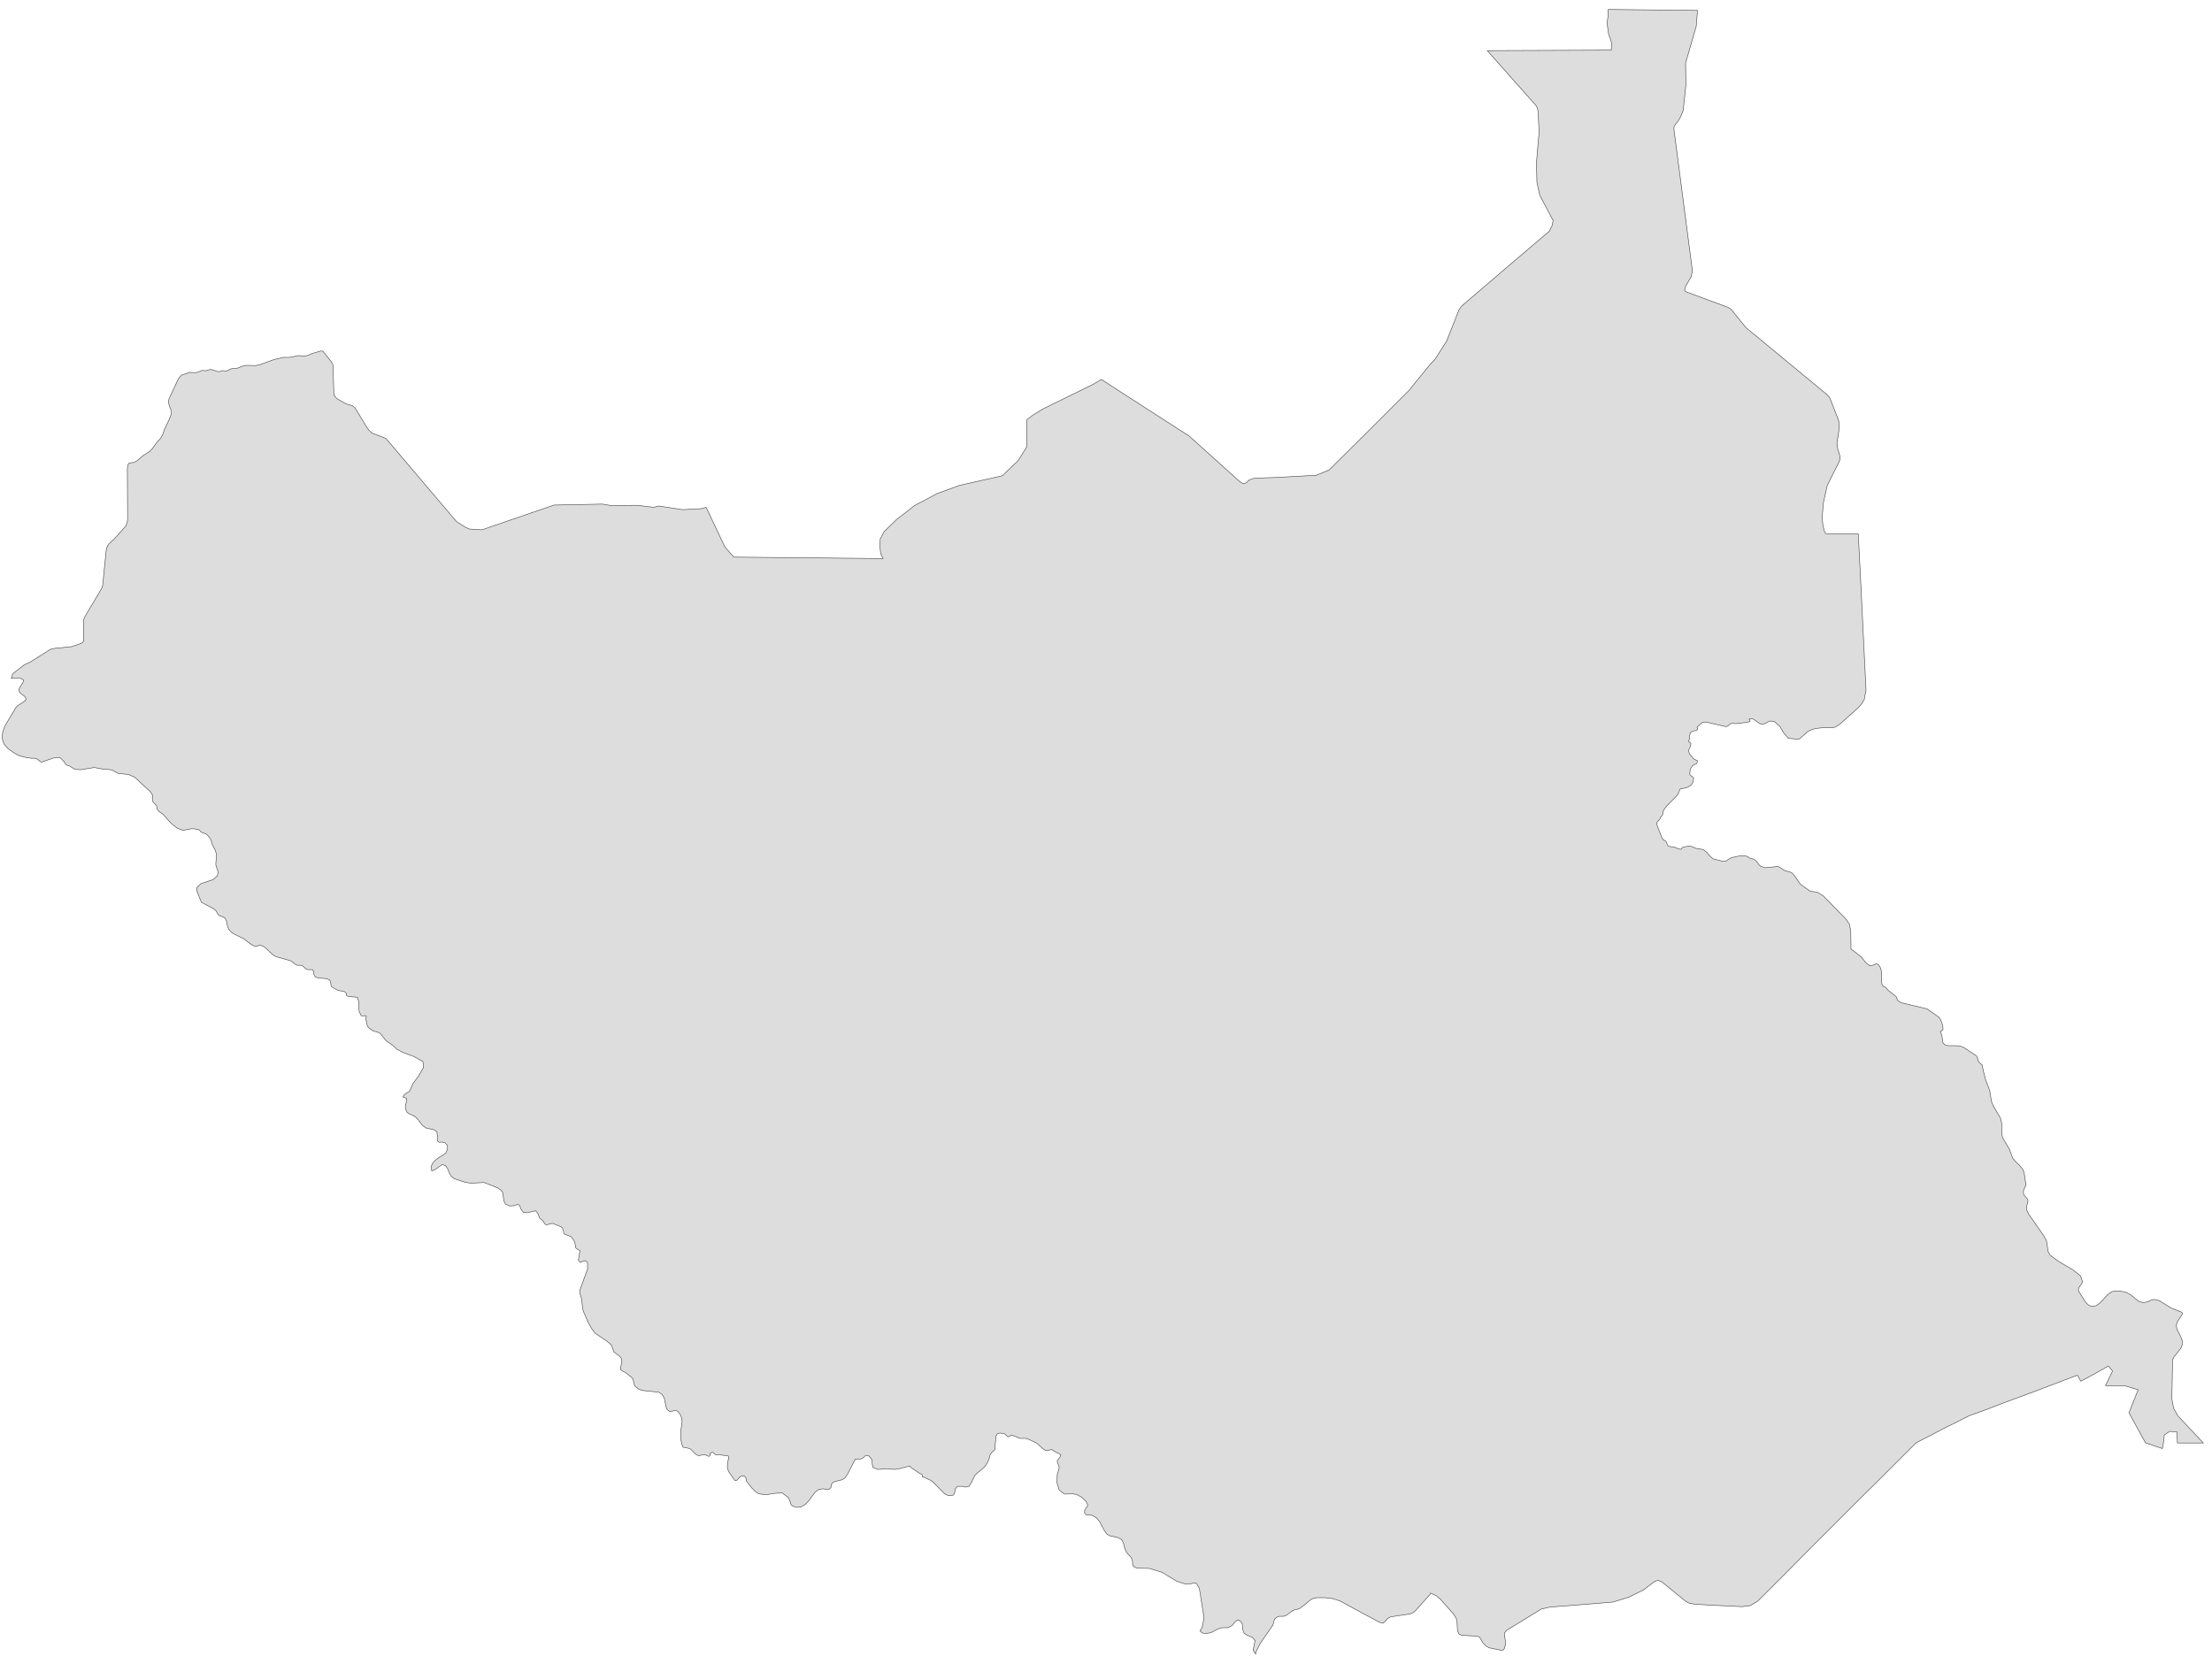 ﻿<?xml version="1.0" encoding="utf-8"?>
<svg xmlns="http://www.w3.org/2000/svg" viewBox="0 0 1021 768" style="stroke-width:0.25px;stroke-linejoin:round;stroke:#444;fill:#ddd" fill-rule="evenodd">
  <path class="SS" d="M1017 666.166L1011.523 666.166 1005.04 666.166 1004.817 661.025 1001.464 660.801 999.005 662.478 998.558 666.166 998.111 668.737 990.51 666.166 990.287 666.055 986.151 658.566 982.686 652.195 986.934 641.577 980.451 639.677 971.844 639.677 975.086 632.97 973.186 630.623 966.479 634.423 960.444 637.665 958.879 634.87 952.955 637.106 945.913 639.788 937.978 642.806 930.936 645.377 924.342 647.836 917.412 650.518 909.029 653.536 903.105 656.554 897.181 659.46 891.257 662.59 884.439 666.055 875.721 674.773 867.115 683.379 858.397 691.986 849.678 700.704 842.637 707.745 835.595 714.787 825.983 724.511 817.712 732.782 811.341 739.153 811.006 739.376 807.764 741.277 804.076 741.724 790.216 741.053 782.392 740.606 779.71 740.159 777.922 739.153 766.968 730.211 765.291 729.541 763.726 730.099 758.585 734.011 751.767 737.365 744.502 739.6 730.978 740.718 715.218 741.947 711.418 742.841 695.546 752.566 694.54 753.683 694.428 754.801 694.875 757.931 694.875 759.272 694.54 760.501 694.428 760.948 693.87 761.731 692.864 761.842 687.387 760.725 685.934 759.942 684.592 758.601 684.034 757.707 683.028 755.919 682.022 755.36 681.351 755.36 674.533 754.913 673.415 754.354 672.745 752.901 672.521 748.877 672.186 747.2 670.956 745.189 664.809 738.259 662.797 736.582 662.238 736.359 660.562 735.576 660.226 735.465 660.115 736.023 653.185 743.736 652.402 744.406 650.838 745.077 641.896 746.418 640.443 747.2 639.437 748.43 639.325 748.542 638.431 749.324 636.866 748.989 625.801 743.065 618.648 739.153 615.294 738.035 611.83 737.588 607.694 737.588 605.458 738.147 602.329 740.718 599.982 742.506 599.199 742.841 597.523 743.177 596.74 743.512 594.058 745.524 592.94 746.083 592.046 746.194 590.369 746.194 589.475 746.53 588.469 747.312 588.022 748.318 587.799 749.324 587.463 750.33 581.763 758.601 579.863 762.289 579.528 763.631 578.41 761.842 579.304 757.372 578.075 755.919 575.392 754.801 574.274 753.907 573.716 752.677 573.38 749.659 573.045 748.877 571.48 747.759 570.139 748.654 568.686 750.442 566.898 751.448 564.438 751.448 563.433 751.559 561.98 752.118 559.297 753.571 558.179 753.907 556.503 754.13 555.609 754.019 554.826 753.795 553.932 753.013 553.932 752.677 554.491 752.118 554.938 751.001 555.609 747.648 555.609 745.971 553.597 733.341 552.367 731.105 551.585 730.77 550.691 730.882 549.797 731.105 549.014 731.217 547.226 731.217 546.555 731.105 543.202 729.988 536.272 725.852 530.46 724.064 524.871 723.952 523.53 723.393 522.86 722.611 522.748 721.717 522.748 720.822 522.524 719.928 521.966 718.922 519.842 716.463 519.059 714.452 518.612 712.551 517.718 710.763 515.818 709.757 512.13 708.975 510.9 708.192 509.559 706.292 507.547 702.492 506.206 700.815 504.194 699.586 503.188 699.474 502.182 699.474 501.288 699.251 500.617 698.468 500.617 697.351 501.064 696.456 501.735 695.674 502.07 694.78 501.176 692.991 499.276 691.203 497.041 689.974 495.14 689.638 491.228 689.75 488.881 687.85 487.875 684.609 487.987 680.808 488.769 678.238 488.881 677.343 488.658 676.561 488.099 675.22 487.987 674.437 488.546 673.543 488.993 673.096 489.328 672.537 489.664 671.643 488.658 670.972 487.764 670.637 485.752 669.408 485.193 669.184 483.293 669.743 482.622 669.631 481.392 668.849 478.934 666.613 477.928 665.943 474.351 664.266 473.345 664.043 470.774 664.043 468.092 662.925 467.086 662.59 466.639 662.701 465.298 663.372 464.85 663.037 463.956 662.143 463.621 661.919 461.721 661.584 460.491 661.807 459.709 662.925 459.485 665.943 459.262 667.396 459.374 668.29 459.15 669.296 457.585 670.749 457.026 671.643 456.467 673.655 455.685 675.443 454.679 677.008 450.208 680.808 449.426 682.15 448.532 684.162 447.19 686.173 445.849 686.509 444.061 686.173 441.937 686.173 441.043 687.179 440.708 688.856 440.149 690.197 437.913 690.533 436.013 689.638 430.537 684.05 429.531 683.379 426.178 681.814 425.842 681.926 425.619 680.697 424.724 680.361 420.589 677.567 419.918 676.785 414.665 678.126 412.765 678.349 408.63 678.014 406.059 678.349 405.165 678.349 402.929 677.455 402.594 675.779 402.482 673.879 401.141 672.202 400.023 671.867 399.241 672.202 398.458 672.984 397.341 673.543 395.552 673.543 394.77 673.655 391.193 680.585 389.964 682.373 388.622 683.156 385.046 684.05 384.04 684.72 383.704 685.615 383.593 686.62 382.922 687.403 382.14 687.626 381.357 687.515 380.463 687.403 379.681 687.291 377.781 687.738 376.439 688.632 373.198 692.991 371.633 694.556 369.733 695.674 367.833 695.898 365.709 695.227 365.039 694.444 364.703 693.215 363.921 691.427 361.015 689.191 357.438 689.415 353.638 690.085 350.285 689.638 348.608 688.521 347.044 686.956 344.585 683.826 344.249 682.15 343.69 681.479 342.349 681.367 341.567 681.814 340.114 683.379 339.22 683.491 336.537 679.691 336.202 678.908 335.866 678.238 335.755 677.455 335.755 676.561 335.978 674.549 336.425 673.096 336.202 672.202 331.731 671.531 330.725 671.643 330.166 671.531 329.272 670.637 328.825 670.414 328.043 670.861 327.707 671.084 327.819 671.196 327.819 671.42 327.707 671.867 327.595 672.202 327.036 672.314 325.584 671.643 325.136 671.531 322.677 671.978 322.007 671.867 321.001 671.308 319.436 669.631 318.542 668.849 317.871 668.625 315.748 668.178 315.301 668.178 314.742 666.837 314.295 664.713 314.183 661.137 314.853 656.107 314.518 654.319 314.183 653.424 313.624 652.53 312.953 651.636 312.059 651.189 311.389 651.189 309.712 651.636 309.041 651.636 307.924 650.742 307.365 649.289 306.694 645.712 305.577 643.7 304.012 642.694 296.411 641.912 294.735 641.241 293.17 640.012 292.723 639.118 292.276 637.218 292.052 636.435 291.27 635.653 288.587 633.529 287.917 633.306 287.358 632.97 286.911 632.635 286.352 632.188 287.022 628.276 286.799 627.158 285.905 626.04 283.446 624.252 282.104 620.787 279.757 618.887 274.728 615.534 273.051 613.299 271.598 610.728 269.251 605.363 268.916 604.022 268.468 599.774 267.798 597.539 267.574 596.421 267.798 595.192 271.263 585.691 271.151 584.797 271.263 583.344 270.927 582.562 270.145 582.003 269.474 582.114 269.027 582.338 268.692 582.45 268.357 582.562 268.021 582.785 267.574 582.673 267.015 581.779 267.015 581.22 267.351 579.991 267.462 578.538 267.686 577.867 267.686 577.42 266.121 576.414 265.786 576.079 265.562 575.52 265.562 574.737 265.227 573.396 264.556 572.055 263.55 570.937 262.321 570.378 260.533 569.82 260.197 569.149 260.086 568.255 259.527 566.802 258.744 566.243 255.056 564.79 254.274 564.902 252.709 565.349 251.926 565.349 251.367 564.902 250.697 563.672 249.132 562.443 248.126 559.984 247.232 558.978 243.432 559.872 241.643 559.76 240.526 558.307 239.743 556.295 238.625 556.072 237.284 556.631 235.272 556.742 233.261 555.848 232.59 554.395 232.031 550.483 231.137 549.365 229.572 548.36 223.425 545.901 217.389 546.236 214.595 545.789 209.565 544.112 208.224 542.995 207.33 541.43 206.659 539.641 205.653 538.077 204.088 537.63 200.623 540.088 199.282 540.535 198.947 538.635 199.729 536.959 201.07 535.506 202.747 534.276 204.312 533.382 205.765 532.264 206.547 530.588 206.547 528.911 205.429 527.57 203.976 527.235 202.747 527.346 201.965 526.788 201.965 524.664 201.629 522.429 200.288 521.534 196.711 520.752 195.035 519.634 193.023 516.952 191.57 515.499 189.893 514.605 188.552 514.046 187.658 513.263 187.099 511.475 187.211 509.91 187.77 508.234 187.658 507.004 185.981 506.445 186.54 505.439 187.434 504.769 188.217 504.322 188.999 503.763 190.676 500.186 193.358 496.498 194.811 493.927 195.37 493.033 195.37 492.027 195.258 490.127 191.123 487.779 185.981 485.879 183.075 484.315 181.622 482.862 178.157 480.403 175.475 477.05 174.022 476.379 172.457 476.044 170.557 474.814 169.663 473.808 169.327 472.802 169.216 471.796 168.88 470.678 168.88 470.231 168.992 469.673 169.104 469.226 168.657 468.89 168.21 468.89 167.651 469.002 167.092 469.002 166.645 468.778 165.751 466.878 165.527 462.296 164.968 460.396 161.056 460.06 160.05 459.725 159.827 459.278 159.827 458.607 159.268 457.937 158.486 457.601 156.697 457.378 155.803 457.154 153.121 455.589 152.785 454.807 152.562 453.13 152.115 452.46 150.773 451.789 146.861 451.454 145.52 451.007 144.738 449.554 144.738 448.436 144.291 447.654 142.167 447.654 141.161 447.318 139.82 445.977 139.037 445.642 137.361 445.642 136.578 445.418 134.567 443.742 132.89 443.183 127.637 441.73 126.296 441.059 122.383 437.483 121.154 436.7 119.701 436.365 118.024 437.035 115.789 435.918 112.436 433.347 107.63 431 106.512 430.106 105.506 428.876 105.059 427.647 104.5 425.076 103.829 423.846 103.271 423.399 101.818 422.952 101.147 422.617 100.588 422.058 99.806 420.605 99.247 420.046 98.129 419.264 92.988 416.581 91.199 412.222 90.752 410.881 90.864 409.763 92.652 407.975 98.353 406.075 100.253 404.398 100.7 402.833 100.365 401.492 99.918 400.375 99.582 399.033 99.918 395.345 99.806 394.003 99.359 392.55 98.129 390.203 97.235 387.521 96.341 386.18 95.223 385.062 93.099 384.279 92.541 383.832 92.094 383.274 91.535 382.938 89.411 382.603 88.181 382.603 85.499 383.162 84.269 383.274 81.699 382.267 79.128 380.256 74.993 375.673 74.21 375.226 73.54 374.779 72.981 374.108 72.534 373.549 72.31 371.985 70.522 370.084 70.41 367.067 69.516 365.614 62.139 358.796 59.345 357.566 54.427 357.007 51.632 355.442 49.956 355.219 48.279 355.219 43.473 354.325 37.437 355.331 34.643 355.219 31.961 353.542 31.066 353.319 30.508 352.983 29.949 352.313 29.613 351.642 27.602 349.63 24.584 349.966 19.107 351.866 18.66 351.642 17.207 350.524 16.536 350.077 15.977 350.077 14.636 350.077 13.183 349.854 12.624 349.854 9.606 349.072 8.265 348.624 6.03 347.283 3.683 345.607 1.782 343.371 1 340.8 1.224 338.006 2.341 334.988 7.147 326.941 7.93 325.935 11.507 323.588 12.065 322.805 11.618 321.688 9.271 319.899 8.712 318.67 9.047 317.44 10.612 315.093 10.836 313.864 9.271 313.081 6.03 313.081 5.136 313.193 5.583 312.634 5.694 311.405 6.253 310.734 11.171 306.934 13.854 305.704 23.242 299.78 25.143 299.333 32.967 298.551 37.214 297.098 38.108 296.651 38.555 295.98 38.555 286.703 38.667 286.144 39.114 284.803 46.938 271.614 47.273 270.72 47.385 270.273 49.062 253.619 49.62 252.054 50.291 251.048 52.862 248.701 58.115 242.777 58.786 240.765 58.898 239.759 58.786 216.511 59.009 214.723 59.345 214.164 59.68 213.717 60.015 213.717 60.798 213.605 61.803 213.493 62.474 213.158 63.257 212.711 66.163 210.252 69.18 208.352 70.298 207.122 72.645 203.881 73.875 202.651 74.545 201.645 75.328 200.081 75.775 198.516 78.01 193.821 79.016 191.251 79.128 190.804 79.128 190.245 79.016 189.798 78.793 188.903 78.122 187.227 78.01 186.78 77.787 185.774 77.787 185.103 78.01 184.097 82.369 174.82 83.264 173.702 83.822 173.144 84.381 172.92 85.723 172.585 86.952 172.026 87.846 171.914 90.082 172.026 91.088 171.914 93.211 171.02 93.658 171.02 94.664 171.132 95.223 171.132 96.005 170.797 96.676 170.685 97.235 170.573 98.241 170.797 98.688 170.908 99.582 171.244 100.141 171.467 100.588 171.579 101.147 171.579 101.594 171.467 102.376 171.132 102.935 171.132 103.829 171.244 104.277 171.244 104.835 171.132 106.4 170.349 106.847 170.238 107.853 170.126 108.412 170.126 109.418 170.014 110.312 169.679 111.095 169.344 112.436 168.896 113.442 168.673 114.448 168.673 117.913 168.785 118.919 168.561 119.924 168.338 120.26 168.226 126.519 165.99 130.319 165.096 130.766 164.984 133.561 164.984 135.461 164.649 136.914 164.314 137.361 164.202 140.826 164.314 141.496 164.202 142.279 163.978 144.067 163.196 147.979 162.078 148.873 162.078 149.209 162.302 152.897 166.996 153.344 167.667 153.568 168.114 153.679 168.561 154.126 182.085 154.35 182.644 154.574 182.98 155.132 183.65 155.803 184.209 158.933 185.997 160.162 186.556 162.509 187.227 162.733 187.339 163.292 187.786 163.627 188.121 164.186 188.792 169.327 197.286 170.333 198.627 171.563 199.857 178.157 202.428 194.364 221.541 210.683 240.765 214.483 243.224 216.607 244.23 221.636 244.565 222.53 244.565 255.726 233.165 278.081 232.718 281.993 233.388 294.288 233.277 301.329 234.171 301.776 234.171 303.565 233.724 304.123 233.612 315.077 235.288 323.572 234.841 325.025 234.506 325.919 234.171 334.637 252.613 338.772 257.196 373.198 257.531 407.512 257.866 407.623 257.866 406.506 255.631 406.171 252.613 406.282 248.813 408.071 245.46 413.659 239.983 420.142 234.953 421.93 233.5 432.437 227.912 442.832 224.111 462.615 219.641 469.88 212.711 473.904 206.34 474.016 193.71 476.698 191.698 481.392 188.792 504.417 177.503 508.329 175.156 528.56 188.233 548.902 201.31 571.704 221.876 573.045 222.882 574.274 223.329 575.504 222.658 576.51 221.652 578.186 220.982 579.304 220.758 589.028 220.423 607.47 219.417 613.506 216.958 632.06 198.516 650.502 180.073 660.003 168.338 662.35 165.879 667.715 157.496 673.415 143.077 674.533 141.401 694.764 124.076 715.106 106.752 716.447 104.069 716.894 101.834 710.747 90.21 709.406 84.286 709.182 75.12 710.412 60.925 709.965 51.872 709.853 50.866 709.406 49.525 709.182 48.966 686.493 23.37 715.106 23.259 743.72 23.147 743.831 21.023 743.831 19.905 743.608 18.899 742.49 15.77 741.931 11.746 741.819 10.628 741.931 9.511 742.266 7.387 742.266 6.157 742.266 5.71 742.155 5.152 742.155 4.705 742.378 4.369 783.51 4.816 782.951 12.081 778.033 29.071 778.145 39.354 776.915 50.978 776.58 51.872 775.462 54.443 774.568 55.896 773.451 57.237 773.115 57.796 772.668 58.578 772.668 59.919 776.915 92.445 781.163 124.97 780.827 126.647 780.604 127.765 778.257 131.788 777.698 133.13 777.586 134.136 778.48 134.806 797.481 141.848 798.376 142.295 799.046 142.854 805.864 151.237 824.53 166.661 843.196 182.085 844.537 183.538 848.337 193.262 848.784 194.715 848.896 197.063 848.784 198.851 847.89 204.551 848.226 207.234 848.784 208.911 849.343 210.922 849.343 211.481 849.231 212.04 849.008 212.934 843.419 224.111 841.631 232.047 841.072 238.753 841.408 242.554 842.078 245.124 842.302 245.683 842.525 246.018 842.861 246.354 843.084 246.466 857.726 246.466 858.844 268.261 860.073 293.521 861.303 318.67 860.856 320.905 860.52 322.805 859.403 324.817 857.614 326.829 849.12 334.43 847.331 335.547 845.767 335.994 840.849 335.994 837.943 336.33 836.49 336.777 835.148 337.336 834.254 337.894 830.677 341.024 830.23 341.136 829.336 341.248 825.424 340.8 823.301 338.341 821.624 335.435 818.942 333.088 817.153 332.865 815.924 333.312 814.694 334.094 813.018 334.318 811.788 333.759 810.447 332.753 808.994 331.859 807.317 331.971 807.764 332.641 807.764 332.976 806.87 333.423 801.058 334.094 799.94 333.871 799.27 333.871 798.599 334.206 797.481 335.212 796.587 335.435 787.31 333.312 785.745 333.535 783.287 335.771 783.398 336.106 783.622 336.665 782.951 337.224 781.722 337.447 780.492 338.006 780.157 338.677 779.933 339.347 779.933 340.8 779.933 341.136 779.486 341.806 779.375 342.253 779.598 342.477 780.38 343.036 780.492 343.371 780.269 344.489 779.598 346.054 779.375 346.724 779.71 347.73 780.269 348.624 780.939 349.295 781.498 350.189 782.28 350.636 783.51 351.195 783.287 352.313 782.728 352.76 781.945 352.983 781.163 353.542 780.492 354.548 780.157 355.331 780.045 356.225 779.933 357.454 780.269 357.901 781.386 358.796 781.722 359.243 781.498 360.919 780.827 362.149 779.71 363.043 778.257 363.714 775.686 364.161 775.239 364.608 775.127 365.39 774.68 366.173 774.233 367.067 769.315 372.096 768.197 373.549 767.75 374.444 767.415 376.232 766.968 376.791 766.521 377.238 766.186 378.132 766.074 378.244 764.956 379.473 764.621 380.367 766.856 386.18 767.527 387.521 768.98 388.415 769.315 389.197 769.65 389.98 769.986 390.539 770.545 390.762 772.892 391.098 774.792 391.88 775.91 392.103 776.468 391.321 776.915 391.098 779.71 390.539 780.38 390.65 782.839 391.656 785.634 392.103 786.416 392.327 787.757 393.445 789.099 395.01 790.663 396.462 795.47 397.692 796.476 397.58 798.599 396.239 799.381 395.904 803.07 395.121 805.305 395.01 806.87 395.568 807.541 396.127 809.217 396.574 810 397.021 810.894 397.804 812.012 399.368 812.906 400.039 814.806 400.598 820.394 400.039 821.289 400.263 823.636 401.827 826.318 402.61 827.212 403.057 828.33 404.286 831.013 408.199 835.372 411.328 836.266 411.552 838.054 411.775 838.948 411.999 841.519 413.563 852.249 424.517 853.702 426.864 854.261 429.77 854.373 437.93 854.485 438.377 855.044 438.6 859.067 441.73 861.414 444.636 863.091 445.865 864.656 445.53 866.109 444.859 867.227 445.53 868.121 447.095 868.456 448.883 868.456 451.566 868.456 452.572 868.68 454.472 869.35 455.366 870.021 455.589 870.58 456.036 871.474 457.154 874.939 459.837 875.386 460.284 875.833 461.849 876.392 462.184 876.951 462.519 877.286 462.855 889.469 465.761 895.058 469.673 895.728 470.79 896.287 472.132 896.734 473.585 896.846 475.261 896.622 475.596 895.84 476.155 895.616 476.155 895.728 476.714 896.175 477.608 896.287 477.944 896.846 481.52 897.852 482.414 899.305 482.75 902.993 482.75 904.894 482.973 906.346 483.532 912.27 487.444 912.717 488.338 913.165 489.903 914.17 491.133 914.841 491.468 915.624 495.045 916.518 498.51 918.418 503.539 919.2 508.457 919.871 510.245 923.336 516.169 923.895 518.405 924.006 523.434 924.342 525.223 927.471 530.476 929.036 534.723 930.489 536.4 932.054 537.853 933.619 539.753 934.289 541.43 934.96 546.012 935.183 547.018 934.289 548.918 933.954 549.812 933.954 550.818 934.289 551.824 935.742 553.389 936.078 554.283 935.854 555.513 935.519 556.519 935.407 557.525 935.519 558.643 936.413 560.543 943.343 570.49 944.572 572.726 945.355 577.755 946.249 579.432 950.049 582.226 956.979 586.362 960.332 589.044 960.891 590.721 961.338 591.727 960.779 592.733 960.109 593.627 959.438 594.633 959.326 595.639 959.661 596.421 962.456 600.892 963.797 602.345 965.362 603.127 967.485 602.792 969.385 601.451 972.85 597.651 974.75 596.309 976.315 595.974 978.215 595.974 980.004 596.309 981.457 596.645 983.469 597.762 987.157 600.78 989.281 601.339 991.293 601.004 992.857 600.221 994.422 599.886 996.658 600.445 1002.246 603.91 1007.052 605.81 1007.388 606.592 1005.152 609.945 1004.482 611.957 1004.817 613.634 1006.494 616.875 1007.276 618.999 1007.276 620.787 1006.605 622.464 1003.252 626.711 1002.805 627.829 1002.47 645.824 1003.252 650.071 1005.264 653.648 1017 666.166Z" />
</svg>